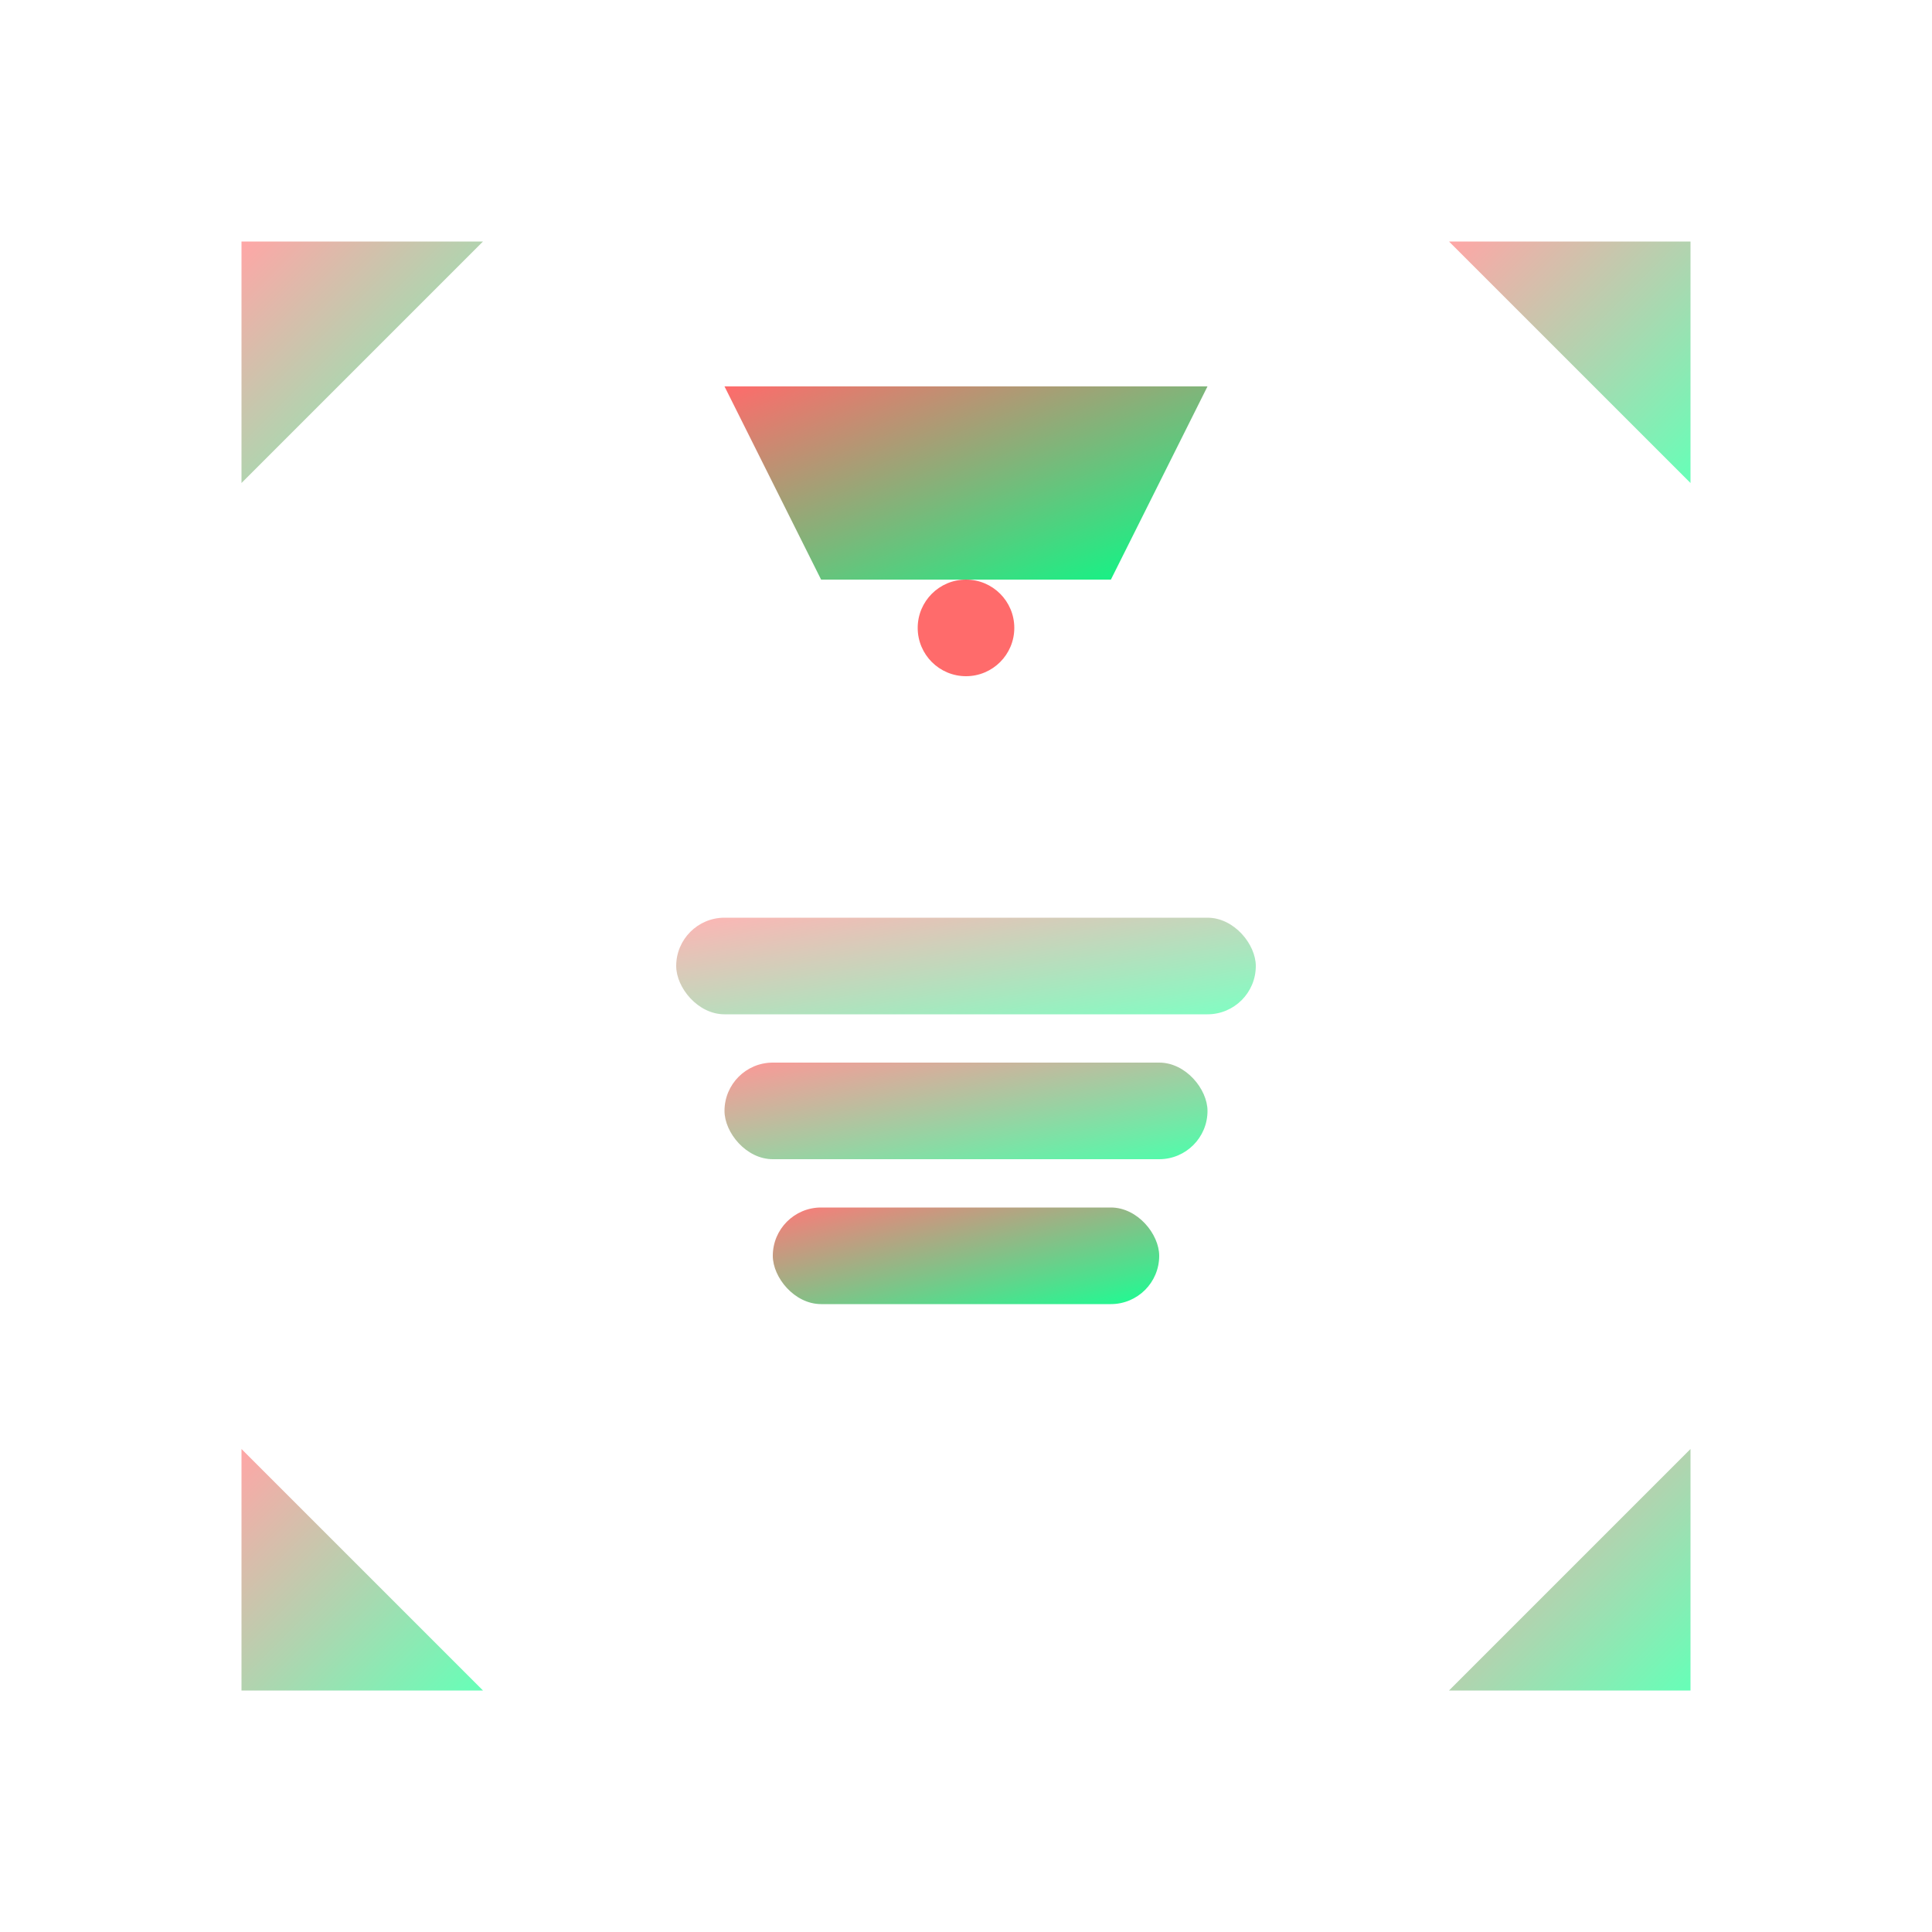 <svg width="40" height="40" viewBox="0 0 40 40" fill="none" xmlns="http://www.w3.org/2000/svg">
  <defs>
    <linearGradient id="logoGradient" x1="0%" y1="0%" x2="100%" y2="100%">
      <stop offset="0%" style="stop-color:#ff6b6b;stop-opacity:1" />
      <stop offset="100%" style="stop-color:#00ff88;stop-opacity:1" />
    </linearGradient>
    <filter id="glow">
      <feGaussianBlur stdDeviation="2" result="coloredBlur"/>
      <feMerge> 
        <feMergeNode in="coloredBlur"/>
        <feMergeNode in="SourceGraphic"/>
      </feMerge>
    </filter>
  </defs>
  
  <!-- Background circle with glass effect -->
  <circle cx="20" cy="20" r="18" fill="rgba(255, 255, 255, 0.05)" stroke="rgba(255, 255, 255, 0.1)" stroke-width="1"/>
  
  <!-- 3D printer nozzle -->
  <path d="M15 8 L25 8 L23 12 L17 12 Z" fill="url(#logoGradient)" filter="url(#glow)"/>
  
  <!-- Print bed -->
  <rect x="10" y="28" width="20" height="3" rx="1.5" fill="rgba(255, 255, 255, 0.8)"/>
  
  <!-- Printing layers -->
  <rect x="16" y="25" width="8" height="2" rx="1" fill="url(#logoGradient)" opacity="0.9"/>
  <rect x="15" y="22" width="10" height="2" rx="1" fill="url(#logoGradient)" opacity="0.7"/>
  <rect x="14" y="19" width="12" height="2" rx="1" fill="url(#logoGradient)" opacity="0.5"/>
  
  <!-- Extruded filament -->
  <circle cx="20" cy="13" r="1" fill="#ff6b6b">
    <animate attributeName="opacity" values="0.5;1;0.5" dur="2s" repeatCount="indefinite"/>
  </circle>
  
  <!-- Support structure -->
  <path d="M12 15 L12 28 M28 15 L28 28" stroke="rgba(255, 255, 255, 0.3)" stroke-width="1"/>
  
  <!-- Corner accents -->
  <path d="M5 5 L10 5 L5 10 Z" fill="url(#logoGradient)" opacity="0.6"/>
  <path d="M35 5 L30 5 L35 10 Z" fill="url(#logoGradient)" opacity="0.6"/>
  <path d="M5 35 L10 35 L5 30 Z" fill="url(#logoGradient)" opacity="0.6"/>
  <path d="M35 35 L30 35 L35 30 Z" fill="url(#logoGradient)" opacity="0.6"/>
</svg>